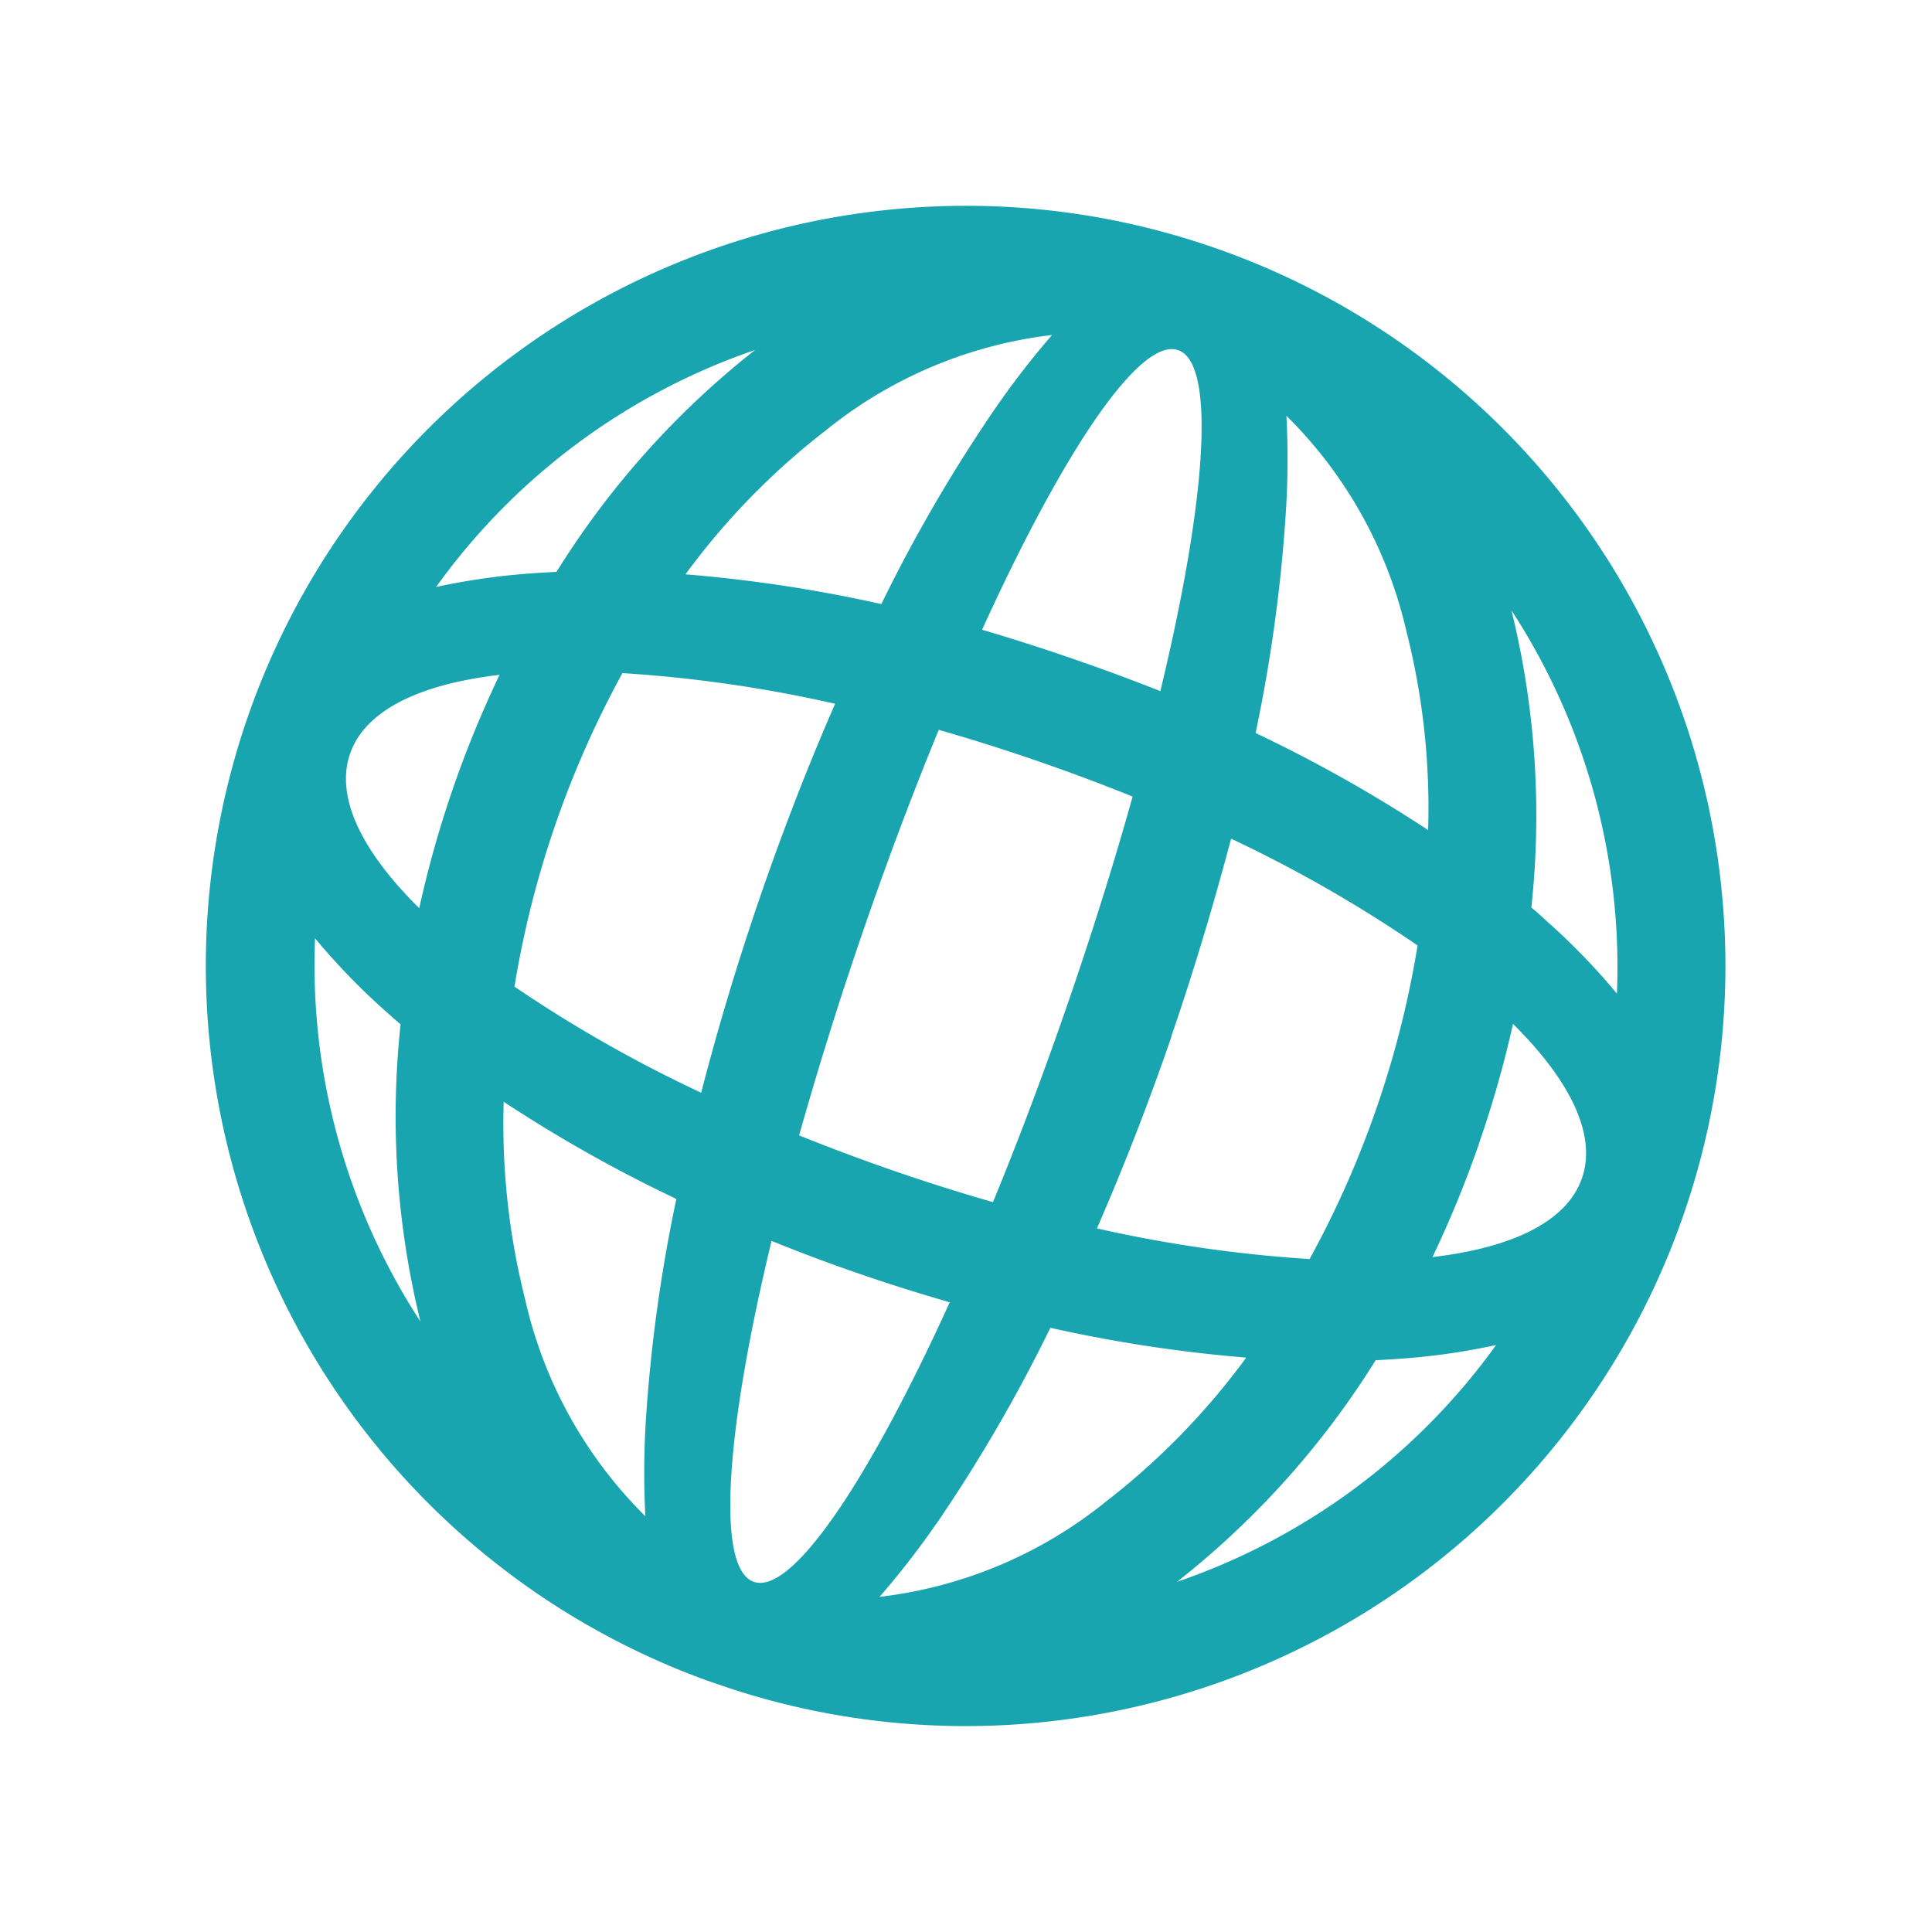 <svg xmlns="http://www.w3.org/2000/svg" width="24" height="24" viewBox="0 0 24 24">
  <g id="A_Icon_World" data-name="A Icon World" transform="translate(0 0)">
    <rect id="Rectangle_33" data-name="Rectangle 33" width="16.817" height="16.817" transform="translate(3.591 3.592)" fill="#fff" opacity="0"/>
    <path id="Union_6" data-name="Union 6" d="M9.44,18.881h0l-.143,0A9.442,9.442,0,0,1,5.766.742,9.377,9.377,0,0,1,9.438,0h0a9.443,9.443,0,0,1,3.675,18.139,9.374,9.374,0,0,1-3.535.741l-.139,0h0Zm0-1.349h0c.5,0,.938-1.643,1.17-4.076-.385.02-.776.031-1.17.031s-.785-.01-1.171-.031C8.5,15.89,8.94,17.532,9.44,17.532Zm-3.815-2.37A5.484,5.484,0,0,0,7.9,17.2a10.54,10.54,0,0,1-.37-1.085,19.255,19.255,0,0,1-.549-2.767,17.682,17.682,0,0,1-2.421-.443A8.9,8.9,0,0,0,5.626,15.162Zm5.722.953a10.486,10.486,0,0,1-.37,1.085,5.484,5.484,0,0,0,2.276-2.038,8.906,8.906,0,0,0,1.063-2.255,17.73,17.73,0,0,1-2.421.442A19.3,19.3,0,0,1,11.348,16.116Zm3.06-.292A8.116,8.116,0,0,0,17.2,11.749a8.344,8.344,0,0,1-1.081.553q-.134.057-.272.112A10.67,10.67,0,0,1,14.408,15.824Zm-9.936,0a10.687,10.687,0,0,1-1.435-3.41q-.138-.055-.272-.112a8.379,8.379,0,0,1-1.081-.553A8.118,8.118,0,0,0,4.472,15.824Zm4.969-3.685c.433,0,.859-.011,1.273-.033.049-.835.075-1.731.075-2.664s-.026-1.83-.075-2.664c-.415-.022-.84-.033-1.273-.033s-.859.011-1.274.033c-.049.835-.075,1.731-.075,2.664s.027,1.83.075,2.664C8.582,12.127,9.008,12.138,9.441,12.138Zm2.7-2.7c0,.876-.034,1.734-.1,2.555a16.7,16.7,0,0,0,2.622-.5,12.174,12.174,0,0,0,0-4.12,16.693,16.693,0,0,0-2.622-.5C12.1,7.707,12.137,8.564,12.137,9.44ZM6.843,12c-.065-.821-.1-1.679-.1-2.555s.034-1.734.1-2.555a16.682,16.682,0,0,0-2.622.5,12.2,12.2,0,0,0,0,4.119A16.7,16.7,0,0,0,6.843,12ZM2.785,10.973a13.41,13.41,0,0,1,0-3.066c-.906.436-1.437.964-1.437,1.533S1.88,10.538,2.785,10.973Zm13.4-1.533a13.391,13.391,0,0,1-.088,1.533c.906-.436,1.437-.964,1.437-1.533S17,8.343,16.1,7.908A13.39,13.39,0,0,1,16.184,9.44Zm-.068-2.86a8.34,8.34,0,0,1,1.081.552,8.119,8.119,0,0,0-2.789-4.075,10.67,10.67,0,0,1,1.436,3.411C15.937,6.5,16.027,6.542,16.116,6.58ZM1.684,7.132A8.349,8.349,0,0,1,2.765,6.58c.089-.038.18-.076.272-.112a10.688,10.688,0,0,1,1.435-3.41A8.118,8.118,0,0,0,1.684,7.132ZM5.626,3.72A8.9,8.9,0,0,0,4.562,5.975a17.688,17.688,0,0,1,2.421-.443,19.171,19.171,0,0,1,.549-2.768A10.426,10.426,0,0,1,7.9,1.681,5.485,5.485,0,0,0,5.626,3.72Zm8.693,2.255A8.9,8.9,0,0,0,13.255,3.72a5.484,5.484,0,0,0-2.276-2.038,10.421,10.421,0,0,1,.369,1.083A19.218,19.218,0,0,1,11.9,5.533,17.721,17.721,0,0,1,14.319,5.975Zm-3.707-.549c-.229-2.4-.658-4.029-1.149-4.076H9.419C8.928,1.4,8.5,3.027,8.27,5.426Q8.848,5.4,9.441,5.4T10.612,5.426Z" transform="translate(6.147 0) rotate(19)" fill="#18a5b0"/>
  </g>
</svg>
